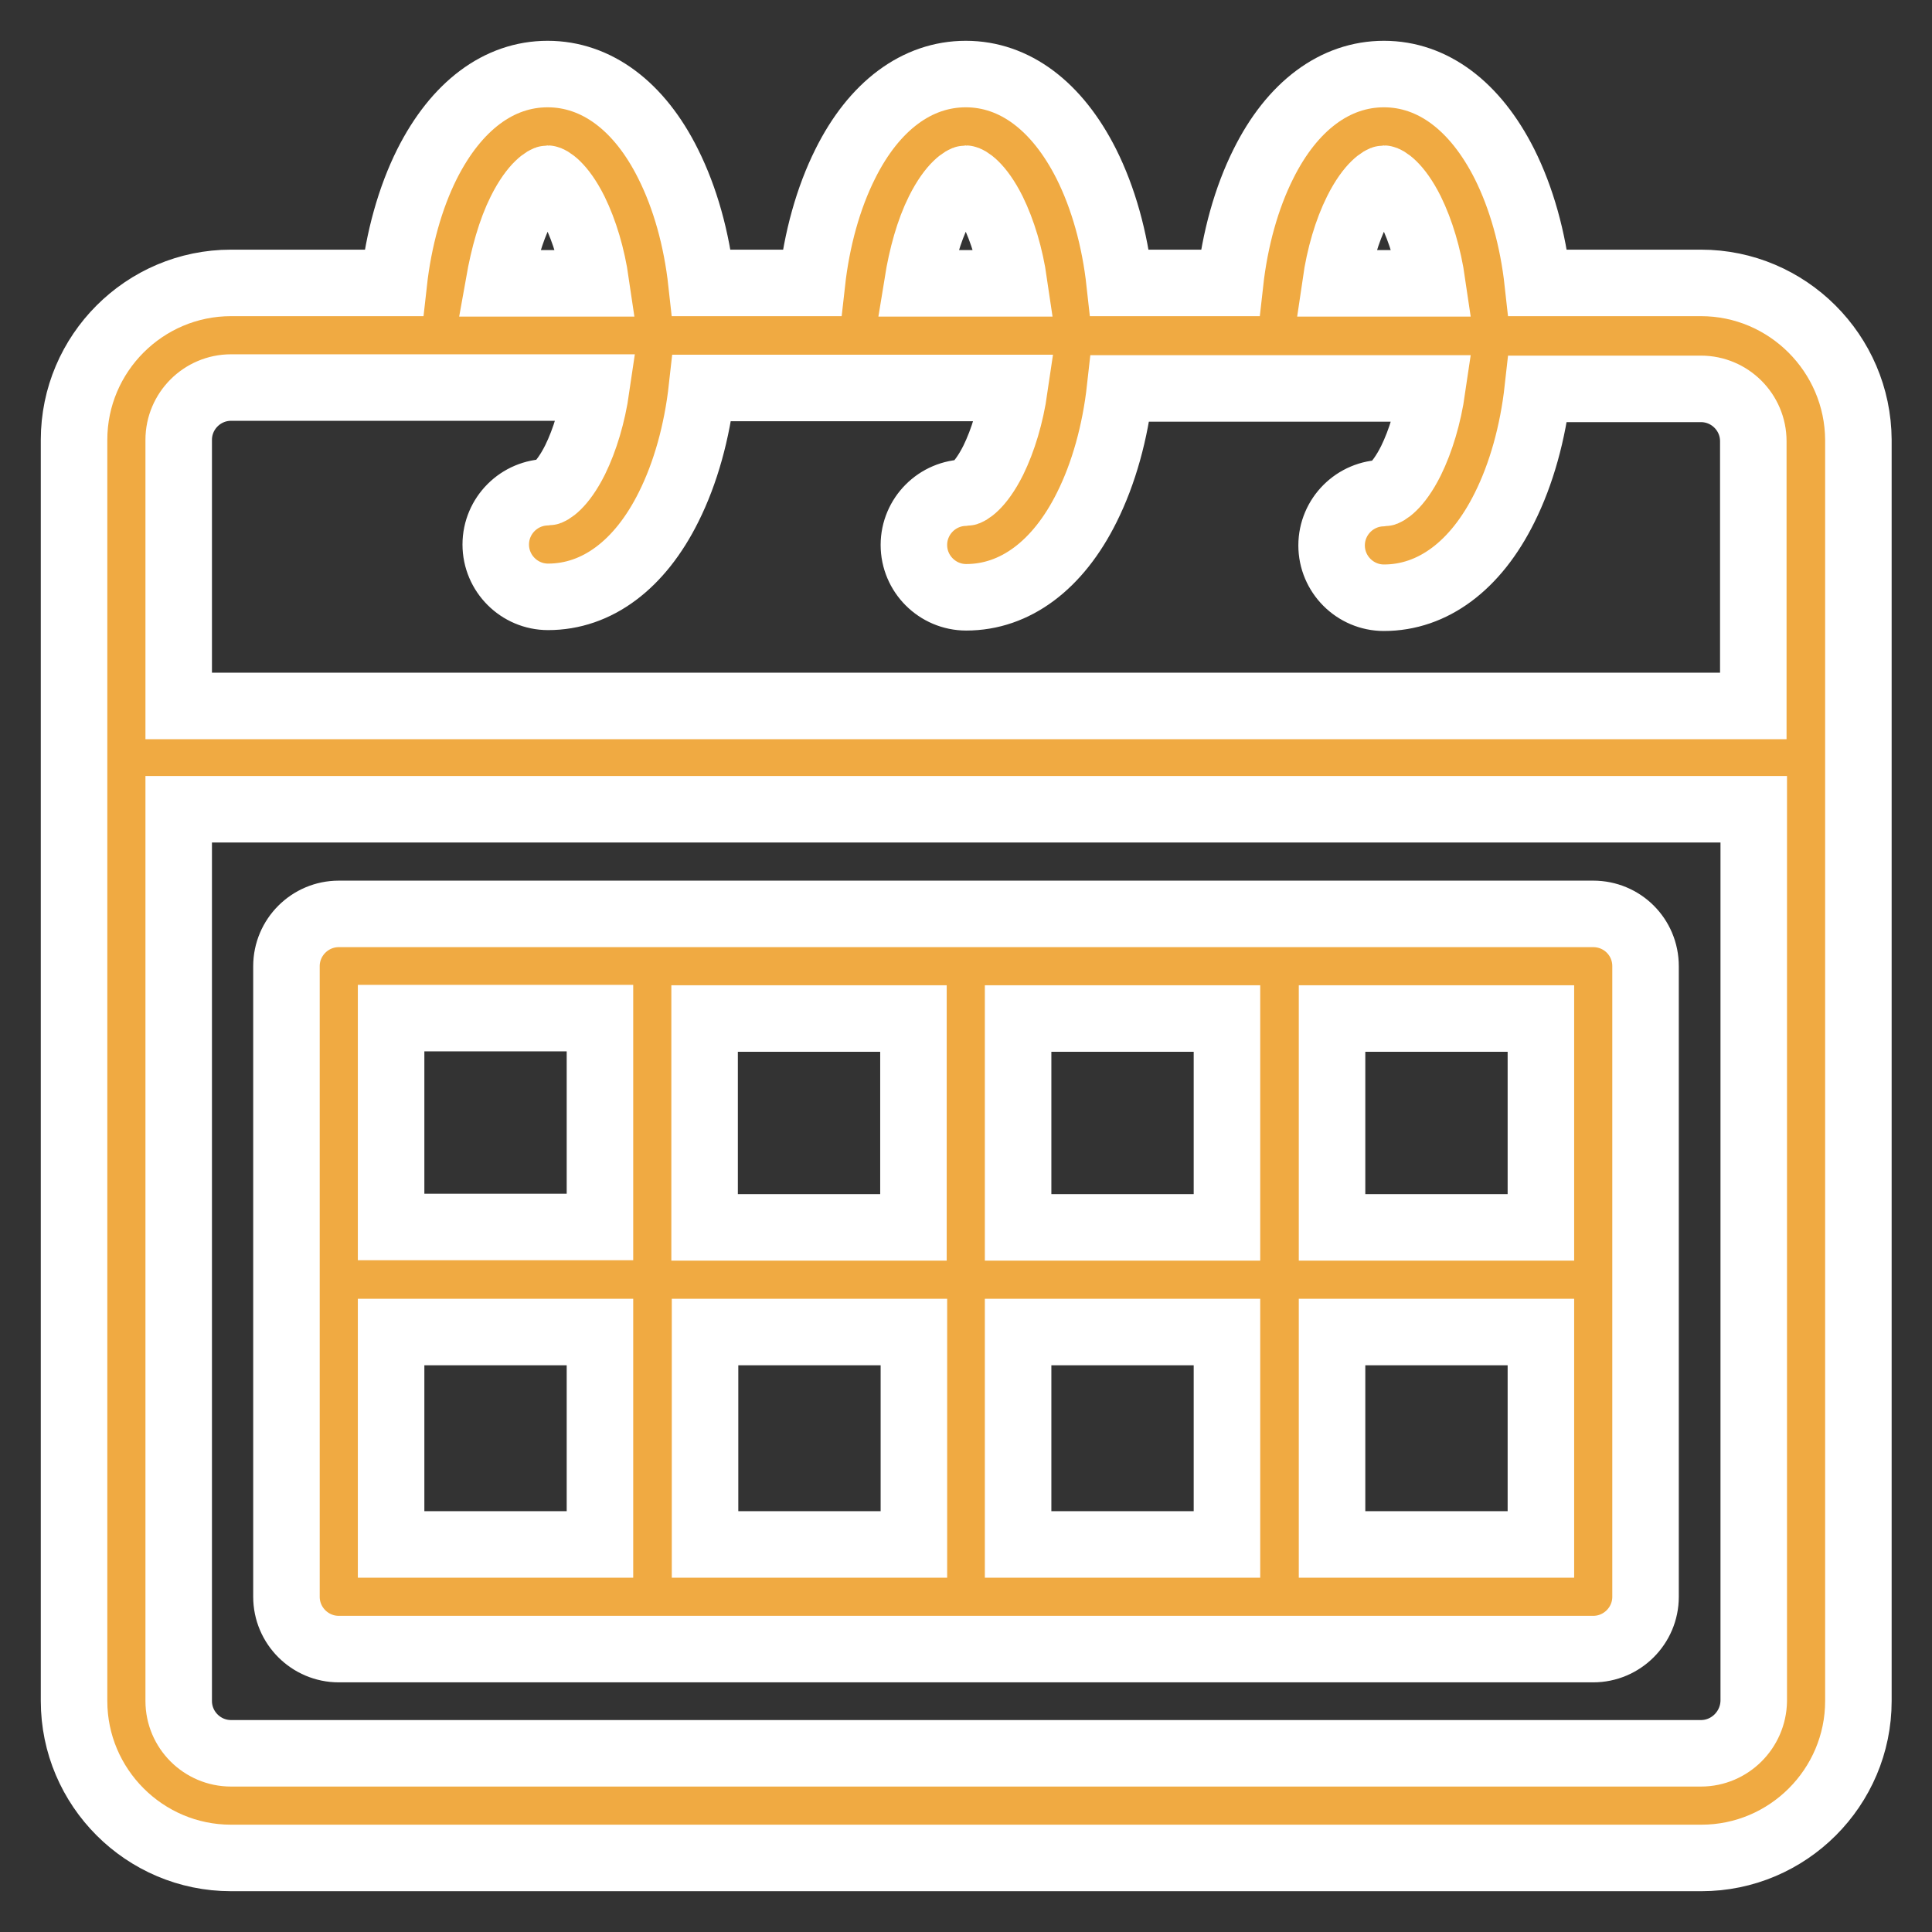 <?xml version="1.0" encoding="utf-8"?>
<!-- Generator: Adobe Illustrator 23.0.1, SVG Export Plug-In . SVG Version: 6.00 Build 0)  -->
<svg version="1.1" id="Calque_1" xmlns="http://www.w3.org/2000/svg" xmlns:xlink="http://www.w3.org/1999/xlink" x="0px" y="0px"
	 viewBox="0 0 435.7 435.7" style="enable-background:new 0 0 435.7 435.7;" xml:space="preserve">
<rect x="0" y="0" width="435.7" height="435.7" fill="#333333" stroke="none"/>
<style type="text/css">
	.st0{fill:#F0AA42;stroke:#FFFFFF;stroke-width:15;stroke-miterlimit:10;}
</style>
<g>
	<path class="st0" d="M383.6,63.8h-36.8c-1.1-10-3.7-19.2-7.5-26.8c-6.6-13.1-16.2-20.3-27.2-20.3s-20.7,7.2-27.2,20.3
		c-3.8,7.6-6.4,16.9-7.5,26.8h-24.9c-1.1-10-3.7-19.2-7.5-26.8c-6.6-13.1-16.2-20.3-27.2-20.3c-11,0-20.7,7.2-27.2,20.3
		c-3.8,7.6-6.4,16.9-7.5,26.8h-24.9c-1.1-10-3.7-19.2-7.5-26.8c-6.5-13.1-16.2-20.3-27.2-20.3S102.9,23.9,96.3,37
		c-3.8,7.6-6.4,16.9-7.5,26.8H52.1c-19.5,0-35.4,15.9-35.4,35.4v284.4c0,19.5,15.9,35.4,35.4,35.4h331.6c19.5,0,35.4-15.9,35.4-35.4
		V99.2C419,79.7,403.1,63.8,383.6,63.8L383.6,63.8z M306,47.6c3-6,5.7-7.3,6.1-7.3c0.4,0,3.1,1.3,6.1,7.3c2.2,4.5,3.9,10.1,4.8,16.3
		h-21.8C302.1,57.7,303.8,52,306,47.6L306,47.6z M211.7,47.6c3-6,5.7-7.3,6.1-7.3c0.4,0,3.1,1.3,6.1,7.3c2.2,4.5,3.9,10.1,4.8,16.3
		h-21.8C207.9,57.7,209.5,52,211.7,47.6L211.7,47.6z M117.4,47.6c3-6,5.7-7.3,6.1-7.3c0.4,0,3.1,1.3,6.1,7.3
		c2.2,4.5,3.9,10.1,4.8,16.3h-21.9C113.6,57.7,115.2,52,117.4,47.6L117.4,47.6z M52.1,87.4h82.4c-0.9,6.2-2.6,11.8-4.8,16.3
		c-3,6-5.7,7.3-6.1,7.3c-6.5,0-11.8,5.3-11.8,11.8c0,6.5,5.3,11.8,11.8,11.8c11,0,20.7-7.2,27.2-20.3c3.8-7.6,6.4-16.9,7.5-26.8
		h70.5c-0.9,6.2-2.6,11.8-4.8,16.3c-3,6-5.7,7.3-6.1,7.3c-6.5,0-11.8,5.3-11.8,11.8s5.3,11.8,11.8,11.8c11,0,20.7-7.2,27.2-20.3
		c3.8-7.6,6.4-16.9,7.5-26.8H323c-0.9,6.2-2.6,11.8-4.8,16.3c-3,6-5.7,7.3-6.1,7.3c-6.5,0-11.8,5.3-11.8,11.8
		c0,6.5,5.3,11.8,11.8,11.8c11,0,20.7-7.2,27.2-20.3c3.8-7.6,6.4-16.9,7.5-26.8h36.8c6.5,0,11.8,5.3,11.8,11.8v59.7H40.3V99.2
		C40.3,92.7,45.6,87.4,52.1,87.4L52.1,87.4z M383.6,395.4H52.1c-6.5,0-11.8-5.3-11.8-11.8V182.5h355.2v201.1
		C395.4,390.1,390.1,395.4,383.6,395.4L383.6,395.4z"/>
	<path class="st0" d="M359.3,206.1H76.4c-6.5,0-11.8,5.3-11.8,11.8v142.2c0,6.5,5.3,11.8,11.8,11.8h282.9c6.5,0,11.8-5.3,11.8-11.8
		V217.9C371.1,211.3,365.8,206.1,359.3,206.1L359.3,206.1z M347.5,276.8h-47.1v-47.1h47.1V276.8z M206.1,300.4v47.9h-47.1v-47.9
		H206.1z M158.9,276.8v-47.1h47.1v47.1H158.9z M229.6,300.4h47.1v47.9h-47.1V300.4z M229.6,276.8v-47.1h47.1v47.1H229.6z
		 M135.3,229.6v47.1H88.2v-47.1H135.3z M88.2,300.4h47.1v47.9H88.2V300.4z M300.4,348.3v-47.9h47.1v47.9H300.4z"/>
</g>
</svg>

